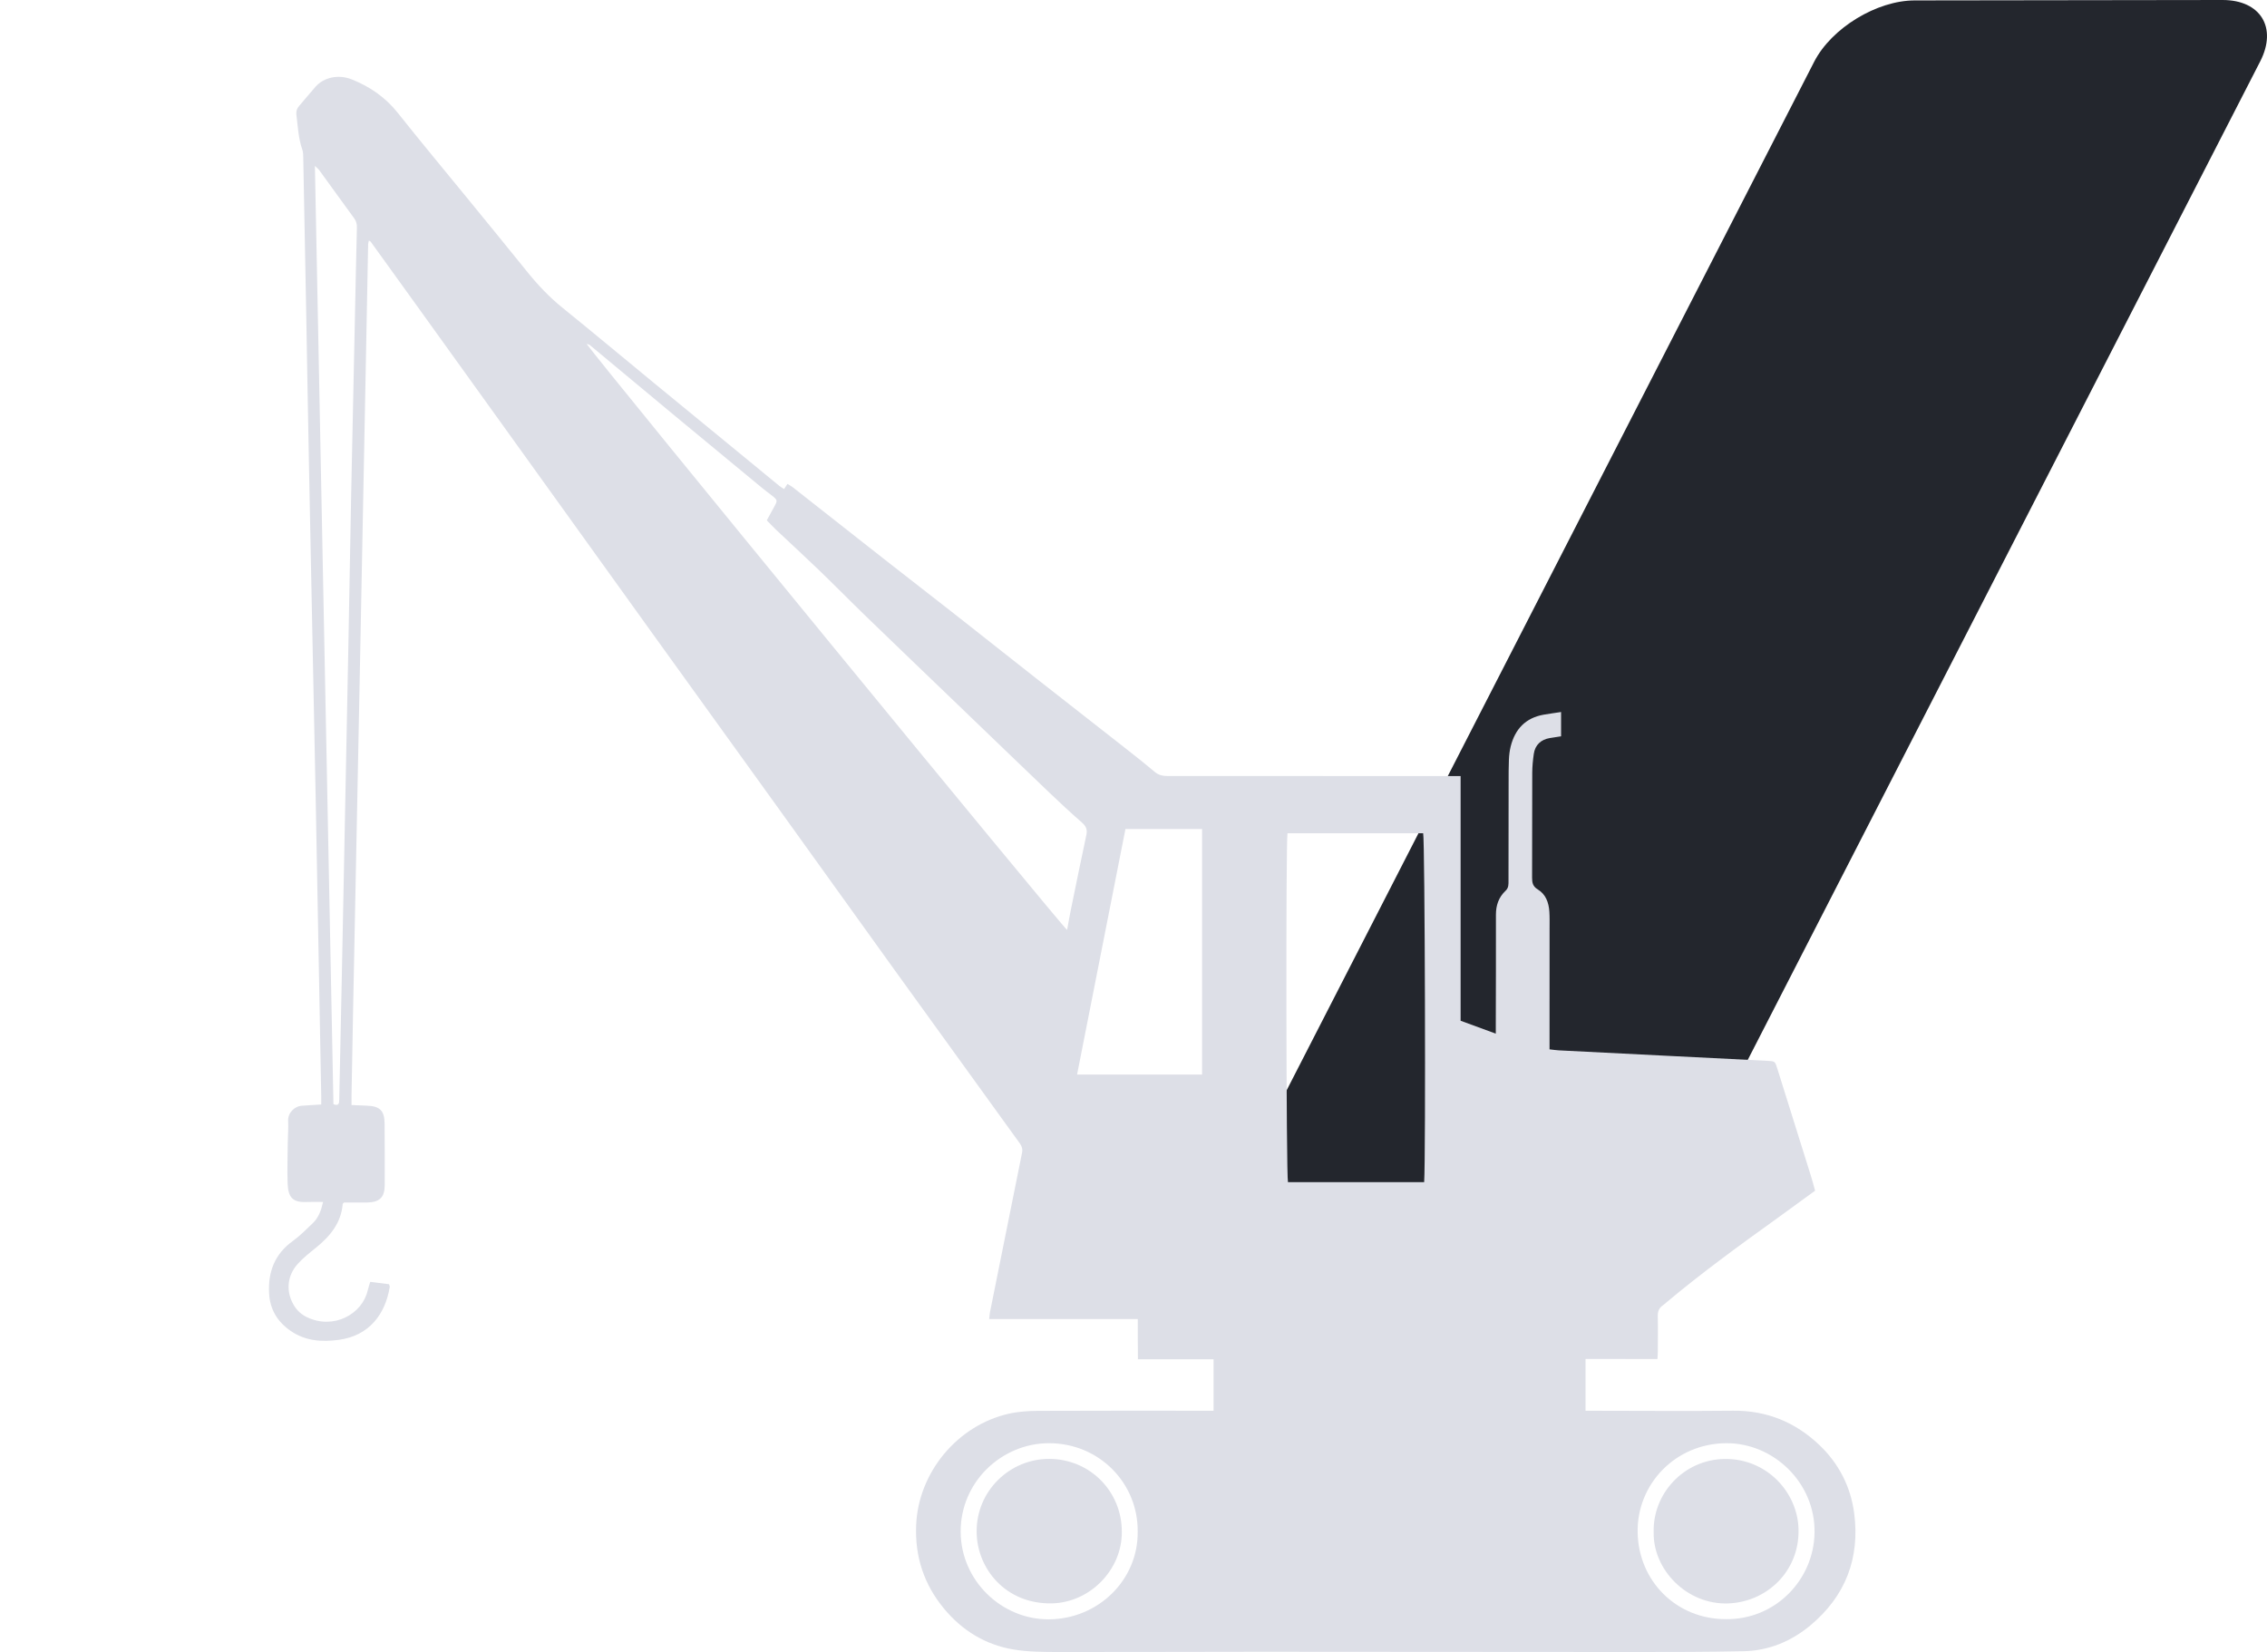 <svg viewBox="0 0 118 86" fill="none" xmlns="http://www.w3.org/2000/svg">
<path d="M115.687 -2.30345e-06C117.662 -2.38983e-06 118.544 1.433 117.651 3.187L86.54 63.813C85.635 65.567 83.28 67 81.304 67L65.318 67C63.342 67 62.449 65.567 63.353 63.813L94.432 3.21C95.336 1.455 97.692 0.022 99.667 0.022L115.687 -2.30345e-06Z" fill="#23262D"/>
<path d="M82.53 73.441C82.735 73.441 82.924 73.441 83.113 73.441C85.478 73.442 87.843 73.463 90.207 73.438C91.97 73.419 93.469 74.045 94.716 75.238C95.712 76.193 96.329 77.39 96.511 78.765C96.821 81.12 96.056 83.093 94.231 84.614C93.24 85.441 92.068 85.931 90.758 85.958C88.876 85.998 86.992 85.999 85.109 85.999C78.606 85.998 72.104 85.987 65.601 85.986C62.123 85.985 58.645 86.005 55.167 85.999C54.358 85.997 53.535 86 52.742 85.866C51.285 85.619 50.081 84.879 49.135 83.738C48.091 82.478 47.619 81.028 47.686 79.399C47.8 76.653 49.831 74.195 52.517 73.592C53.008 73.482 53.525 73.448 54.03 73.446C56.889 73.433 59.749 73.439 62.608 73.439C62.784 73.439 62.96 73.439 63.168 73.439V70.76H59.231C59.228 70.394 59.225 70.058 59.223 69.724C59.222 69.385 59.223 69.046 59.223 68.667H51.489C51.506 68.517 51.51 68.411 51.53 68.307C52.084 65.542 52.638 62.776 53.198 60.012C53.238 59.819 53.194 59.674 53.081 59.519C50.887 56.486 48.695 53.453 46.507 50.416C44.528 47.668 42.557 44.915 40.58 42.166C38.378 39.105 36.171 36.048 33.969 32.988C31.999 30.251 30.033 27.51 28.065 24.772C25.937 21.811 23.808 18.849 21.679 15.889C20.887 14.787 20.093 13.686 19.298 12.586C19.284 12.566 19.255 12.556 19.202 12.52C19.186 12.59 19.163 12.647 19.162 12.704C19.117 14.991 19.074 17.277 19.03 19.564C18.927 24.878 18.825 30.192 18.72 35.505C18.61 41.106 18.495 46.708 18.384 52.309C18.353 53.884 18.326 55.459 18.297 57.034C18.295 57.182 18.297 57.331 18.297 57.525C18.585 57.537 18.841 57.549 19.096 57.558C19.773 57.582 20.013 57.817 20.018 58.489C20.026 59.558 20.029 60.626 20.025 61.694C20.023 62.328 19.76 62.584 19.119 62.599C18.913 62.603 18.706 62.6 18.5 62.6C18.296 62.6 18.091 62.6 17.903 62.6C17.87 62.639 17.84 62.658 17.838 62.679C17.755 63.672 17.177 64.36 16.44 64.957C16.11 65.223 15.77 65.489 15.49 65.803C14.934 66.428 14.88 67.244 15.291 67.94C15.457 68.221 15.688 68.431 15.979 68.57C17.369 69.236 18.857 68.408 19.139 67.178C19.172 67.034 19.223 66.893 19.271 66.731C19.61 66.773 19.932 66.813 20.248 66.852C20.267 66.918 20.293 66.959 20.287 66.994C20.051 68.441 19.196 69.533 17.651 69.746C16.764 69.869 15.898 69.816 15.121 69.277C14.429 68.797 14.048 68.152 14.006 67.318C13.949 66.206 14.3 65.281 15.239 64.605C15.616 64.334 15.944 63.996 16.282 63.674C16.578 63.39 16.715 63.021 16.817 62.571C16.518 62.571 16.247 62.56 15.978 62.573C15.237 62.609 14.998 62.337 14.971 61.6C14.945 60.889 14.972 60.175 14.979 59.463C14.983 59.094 15.018 58.722 14.998 58.355C14.975 57.951 15.31 57.587 15.724 57.56C16.038 57.54 16.353 57.52 16.721 57.496C16.721 57.355 16.723 57.223 16.721 57.091C16.625 51.9 16.532 46.709 16.431 41.519C16.318 35.739 16.195 29.96 16.081 24.18C16.029 21.605 15.989 19.03 15.942 16.456C15.891 13.716 15.839 10.978 15.785 8.239C15.782 8.089 15.786 7.929 15.737 7.792C15.53 7.202 15.504 6.585 15.429 5.974C15.404 5.775 15.467 5.633 15.591 5.491C15.87 5.171 16.138 4.841 16.418 4.521C16.855 4.021 17.621 3.857 18.313 4.134C19.258 4.513 20.067 5.069 20.71 5.881C21.876 7.354 23.082 8.795 24.269 10.25C25.335 11.557 26.405 12.86 27.463 14.174C28.007 14.848 28.596 15.469 29.273 16.016C30.883 17.319 32.472 18.648 34.072 19.963C35.8 21.384 37.529 22.8 39.258 24.219C39.693 24.576 40.125 24.936 40.561 25.291C40.633 25.35 40.716 25.396 40.812 25.46C40.872 25.368 40.922 25.292 40.987 25.192C41.078 25.247 41.175 25.295 41.258 25.36C42.866 26.622 44.47 27.89 46.079 29.151C47.277 30.091 48.483 31.02 49.681 31.961C51.095 33.07 52.502 34.189 53.915 35.299C55.501 36.544 57.091 37.783 58.677 39.029C59.163 39.41 59.647 39.794 60.118 40.192C60.326 40.367 60.557 40.398 60.809 40.398C62.115 40.396 63.42 40.396 64.727 40.397C68.343 40.398 71.958 40.4 75.574 40.401C75.71 40.401 75.847 40.401 76.027 40.401V53.138C76.64 53.362 77.225 53.577 77.858 53.808C77.858 53.626 77.858 53.481 77.858 53.336C77.861 51.432 77.871 49.528 77.865 47.624C77.863 47.129 78.009 46.706 78.368 46.369C78.534 46.213 78.519 46.028 78.519 45.839C78.522 44.14 78.523 42.441 78.525 40.743C78.526 40.345 78.523 39.948 78.54 39.551C78.55 39.32 78.576 39.085 78.632 38.861C78.859 37.954 79.409 37.368 80.357 37.203C80.64 37.154 80.925 37.116 81.256 37.065V38.33C81.077 38.358 80.876 38.388 80.675 38.42C80.208 38.496 79.903 38.782 79.836 39.244C79.789 39.568 79.757 39.898 79.755 40.225C79.748 42.047 79.753 43.869 79.747 45.691C79.746 45.952 79.786 46.145 80.044 46.302C80.463 46.556 80.615 46.989 80.646 47.459C80.665 47.745 80.657 48.034 80.657 48.322C80.657 50.253 80.656 52.185 80.655 54.116C80.655 54.278 80.655 54.439 80.655 54.626C80.841 54.647 80.987 54.671 81.133 54.678C82.987 54.773 84.84 54.865 86.693 54.958C88.464 55.046 90.235 55.133 92.006 55.224C92.396 55.245 92.394 55.253 92.511 55.627C93.092 57.482 93.674 59.336 94.253 61.191C94.335 61.451 94.402 61.715 94.478 61.984C93.801 62.477 93.14 62.963 92.474 63.442C90.522 64.843 88.581 66.257 86.739 67.8C86.676 67.853 86.615 67.91 86.548 67.957C86.35 68.094 86.283 68.276 86.289 68.519C86.304 69.135 86.293 69.751 86.291 70.368C86.291 70.476 86.281 70.583 86.272 70.746C85.852 70.746 85.446 70.747 85.04 70.746C84.627 70.746 84.215 70.743 83.803 70.743C83.391 70.742 82.98 70.743 82.529 70.743V73.442L82.53 73.441ZM74.129 61.538C74.216 60.267 74.168 43.704 74.077 43.376H67.016C66.924 43.903 66.948 61.212 67.04 61.538H74.129H74.129ZM55.544 48.409C55.61 48.05 55.669 47.705 55.739 47.361C56.005 46.06 56.27 44.76 56.547 43.462C56.607 43.184 56.528 43.005 56.317 42.821C55.739 42.315 55.176 41.793 54.621 41.263C53.035 39.746 51.456 38.223 49.875 36.702C48.273 35.162 46.669 33.626 45.073 32.082C44.255 31.29 43.457 30.477 42.638 29.687C41.907 28.983 41.159 28.298 40.421 27.602C40.245 27.435 40.08 27.258 39.912 27.088C40.049 26.837 40.166 26.621 40.285 26.406C40.485 26.047 40.483 26.034 40.148 25.773C39.986 25.646 39.819 25.525 39.66 25.394C38.159 24.154 36.656 22.915 35.157 21.671C33.669 20.436 32.185 19.197 30.698 17.961C30.668 17.936 30.62 17.932 30.534 17.901C31.368 19.07 55.192 48.137 55.544 48.41L55.544 48.409ZM62.569 55.938V43.155H58.581C57.741 47.419 56.905 51.666 56.063 55.938H62.569ZM17.356 57.485C17.517 57.537 17.632 57.542 17.651 57.362C17.66 57.28 17.659 57.197 17.661 57.115C17.707 54.925 17.754 52.734 17.798 50.544C17.91 44.904 18.023 39.262 18.133 33.622C18.183 31.034 18.224 28.446 18.276 25.859C18.34 22.683 18.41 19.507 18.478 16.331C18.51 14.838 18.538 13.346 18.577 11.854C18.582 11.666 18.546 11.515 18.433 11.361C17.825 10.532 17.227 9.696 16.622 8.865C16.574 8.798 16.503 8.746 16.391 8.638C16.714 24.963 17.035 41.211 17.356 57.485V57.485ZM89.841 84.289C92.417 84.315 94.409 82.239 94.449 79.793C94.493 77.174 92.304 75.122 89.866 75.129C87.204 75.136 85.19 77.268 85.241 79.785C85.292 82.323 87.275 84.297 89.841 84.288V84.289ZM59.218 79.733C59.246 77.223 57.226 75.124 54.59 75.129C52.143 75.134 49.983 77.144 50.004 79.758C50.025 82.303 52.15 84.311 54.592 84.298C57.163 84.285 59.247 82.249 59.218 79.733Z" fill="#DDDFE7"/>
<path d="M86.075 79.773C86.02 77.757 87.635 75.994 89.74 75.95C91.942 75.903 93.575 77.675 93.616 79.618C93.663 81.816 91.942 83.403 89.946 83.47C87.8 83.541 86.044 81.719 86.075 79.773H86.075Z" fill="#DDDFE7"/>
<path d="M58.392 79.753C58.401 81.737 56.718 83.43 54.743 83.467C52.36 83.511 50.856 81.678 50.835 79.756C50.812 77.617 52.557 75.939 54.617 75.946C56.738 75.953 58.402 77.645 58.392 79.753V79.753Z" fill="#DDDFE7"/>
</svg>
